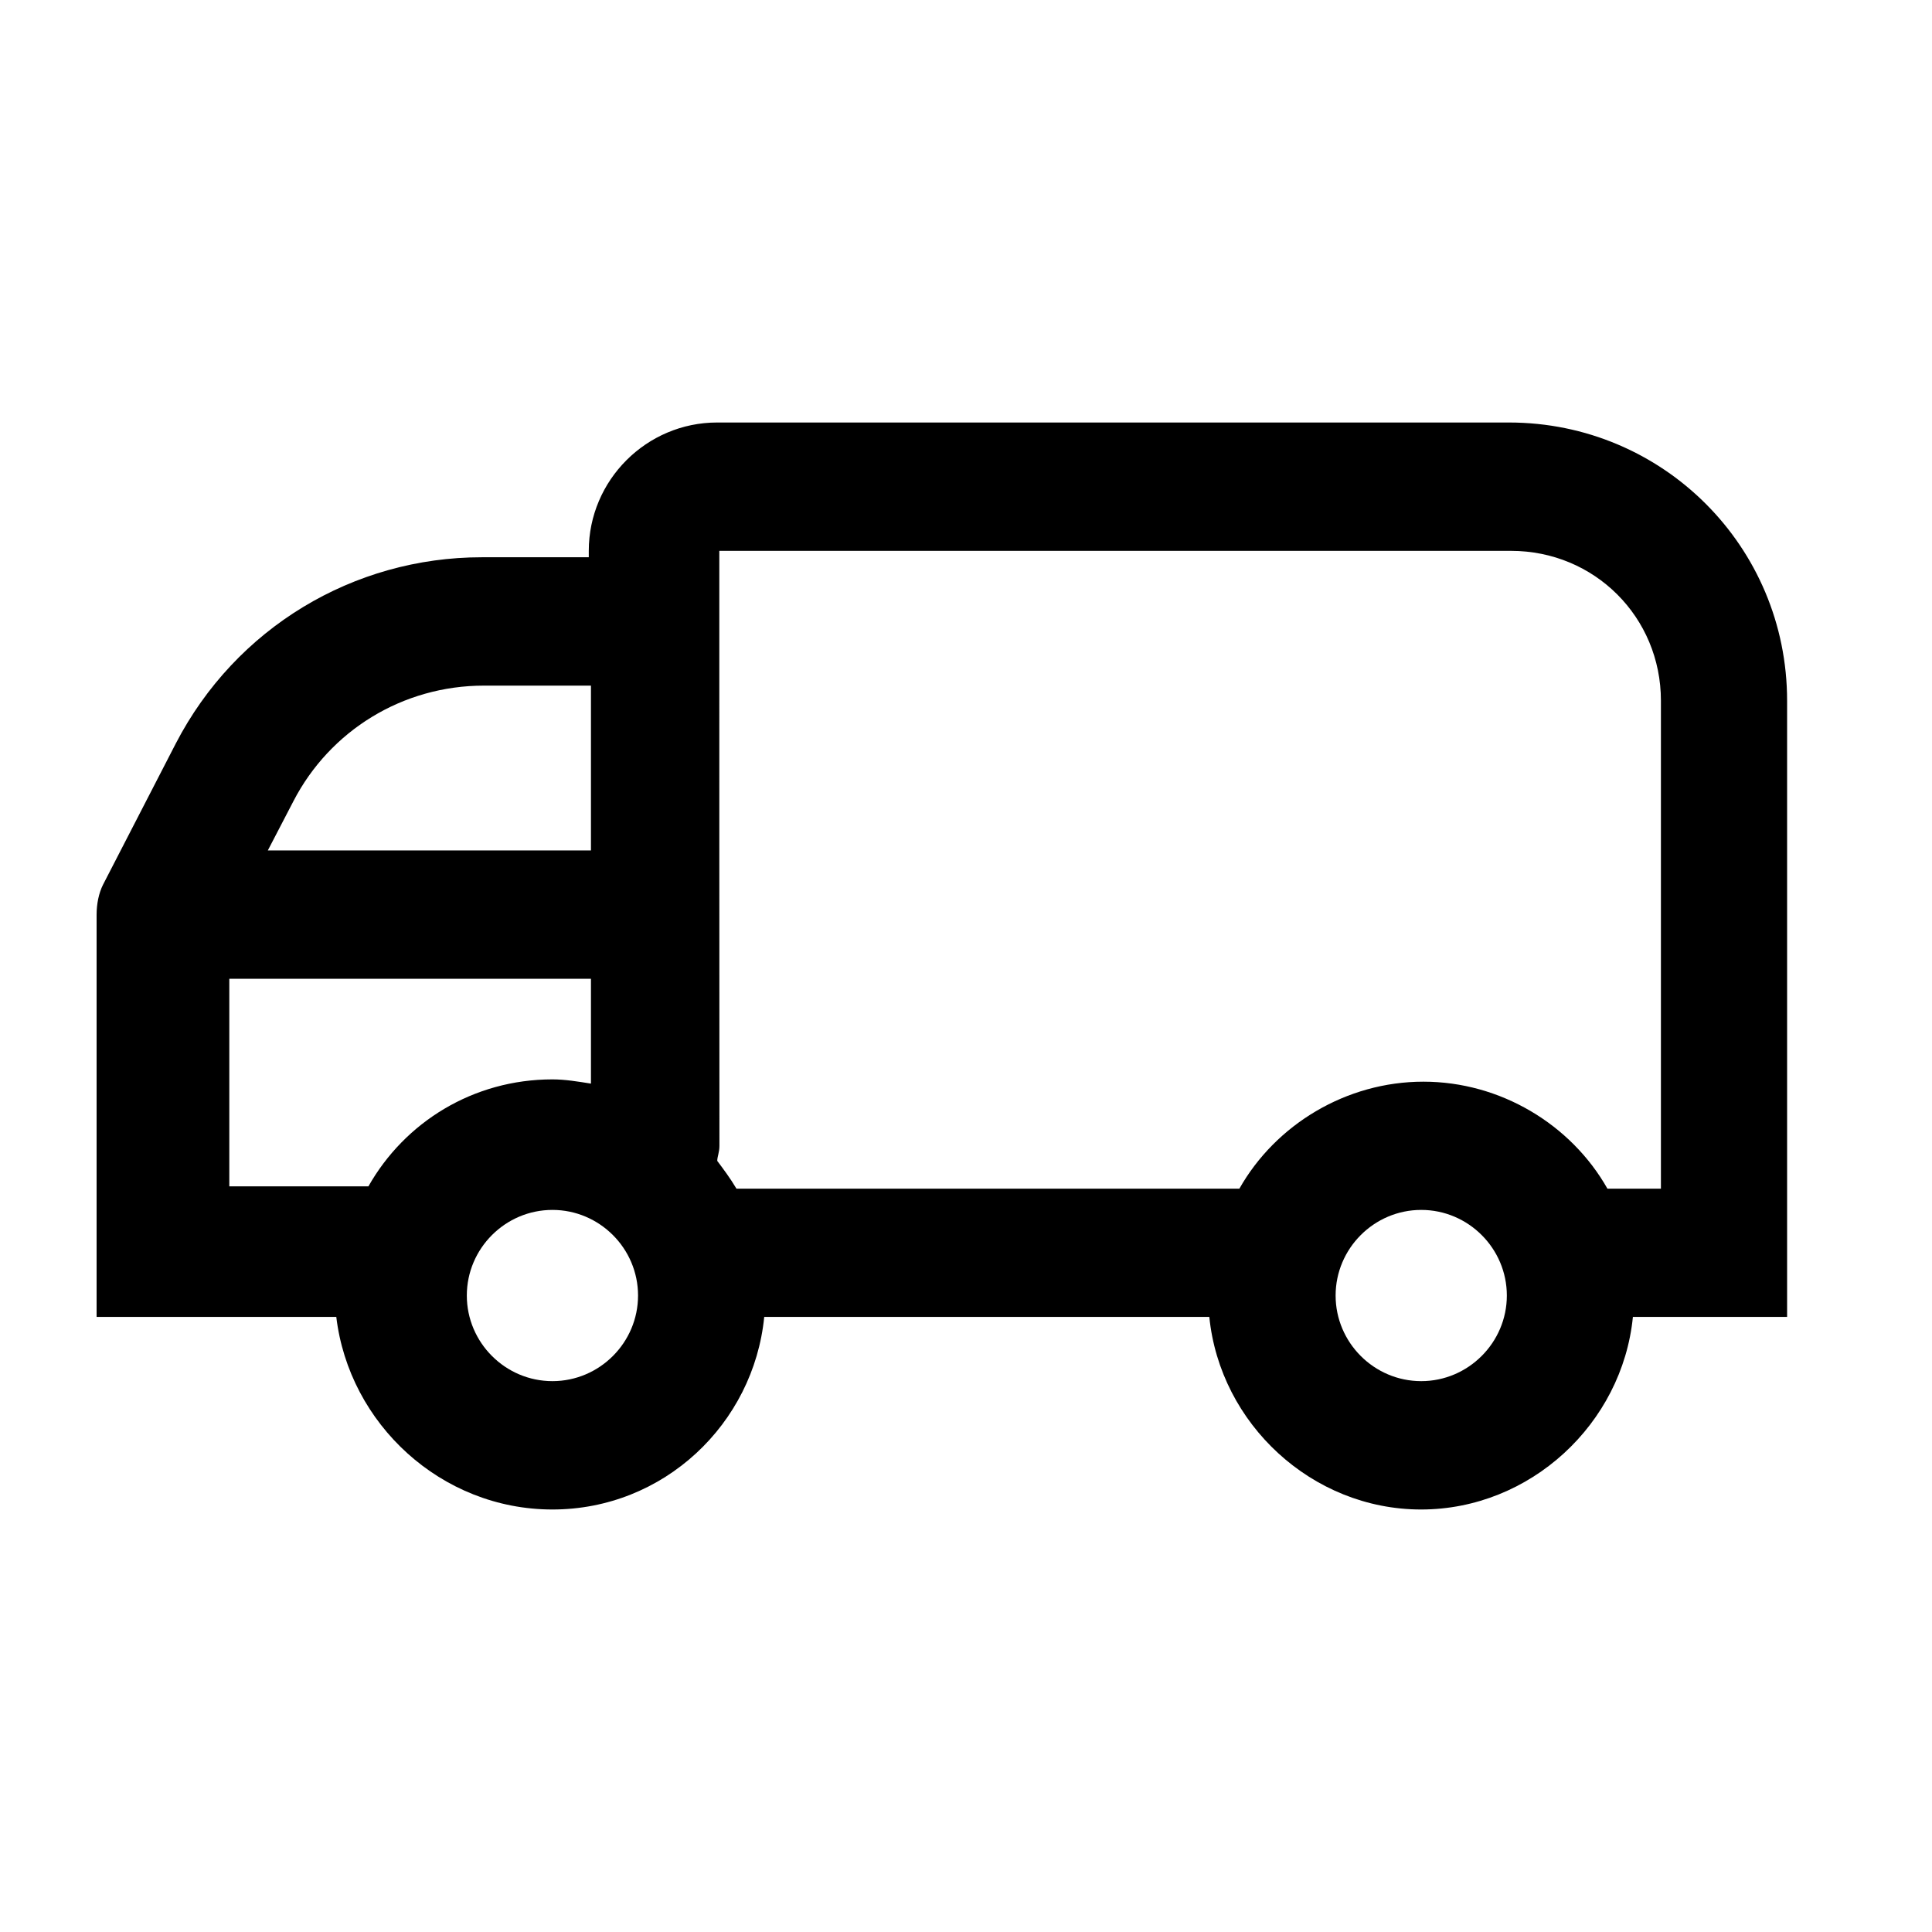<?xml version="1.0" encoding="utf-8"?>
<!-- Generator: Adobe Illustrator 21.0.0, SVG Export Plug-In . SVG Version: 6.00 Build 0)  -->
<svg version="1.1" id="Layer_1" xmlns="http://www.w3.org/2000/svg" xmlns:xlink="http://www.w3.org/1999/xlink" x="0px" y="0px"
	 viewBox="0 0 16 16" style="enable-background:new 0 0 16 16;" xml:space="preserve">
<g>
	<path d="M4.575,12.501c0.922,0,1.666-0.709,1.754-1.595h3.686c0.089,0.886,0.851,1.595,1.754,1.595s1.666-0.709,1.754-1.595H14.8
		v-0.532V9.843V5.803c0-1.276-1.028-2.304-2.304-2.304H5.939c-0.585,0-1.063,0.478-1.063,1.063v0.053H3.99
		c-1.063,0-2.038,0.585-2.534,1.542l-0.603,1.17l0,0C0.818,7.397,0.8,7.486,0.8,7.575v2.268v0.567v0.496h1.985
		C2.891,11.792,3.653,12.501,4.575,12.501z M4.575,11.438c-0.39,0-0.709-0.319-0.709-0.709c0-0.39,0.319-0.709,0.709-0.709
		s0.709,0.319,0.709,0.709S4.965,11.438,4.575,11.438z M11.77,11.438c-0.39,0-0.709-0.319-0.709-0.709
		c0-0.39,0.319-0.709,0.709-0.709c0.39,0,0.709,0.319,0.709,0.709S12.159,11.438,11.77,11.438z M5.957,4.562h6.557
		c0.691,0,1.241,0.549,1.241,1.241v4.041h-0.443c-0.301-0.532-0.886-0.886-1.524-0.886c-0.638,0-1.223,0.354-1.524,0.886H6.099
		c-0.053-0.089-0.106-0.159-0.159-0.23c0-0.035,0.018-0.071,0.018-0.124C5.957,9.489,5.957,4.562,5.957,4.562z M4.008,5.678h0.886
		v1.365H2.218L2.43,6.635C2.732,6.051,3.334,5.678,4.008,5.678z M1.881,8.106h3.013v0.868C4.787,8.957,4.681,8.939,4.575,8.939
		c-0.656,0-1.223,0.354-1.524,0.886H1.899V8.106H1.881z"/>
</g>
</svg>
